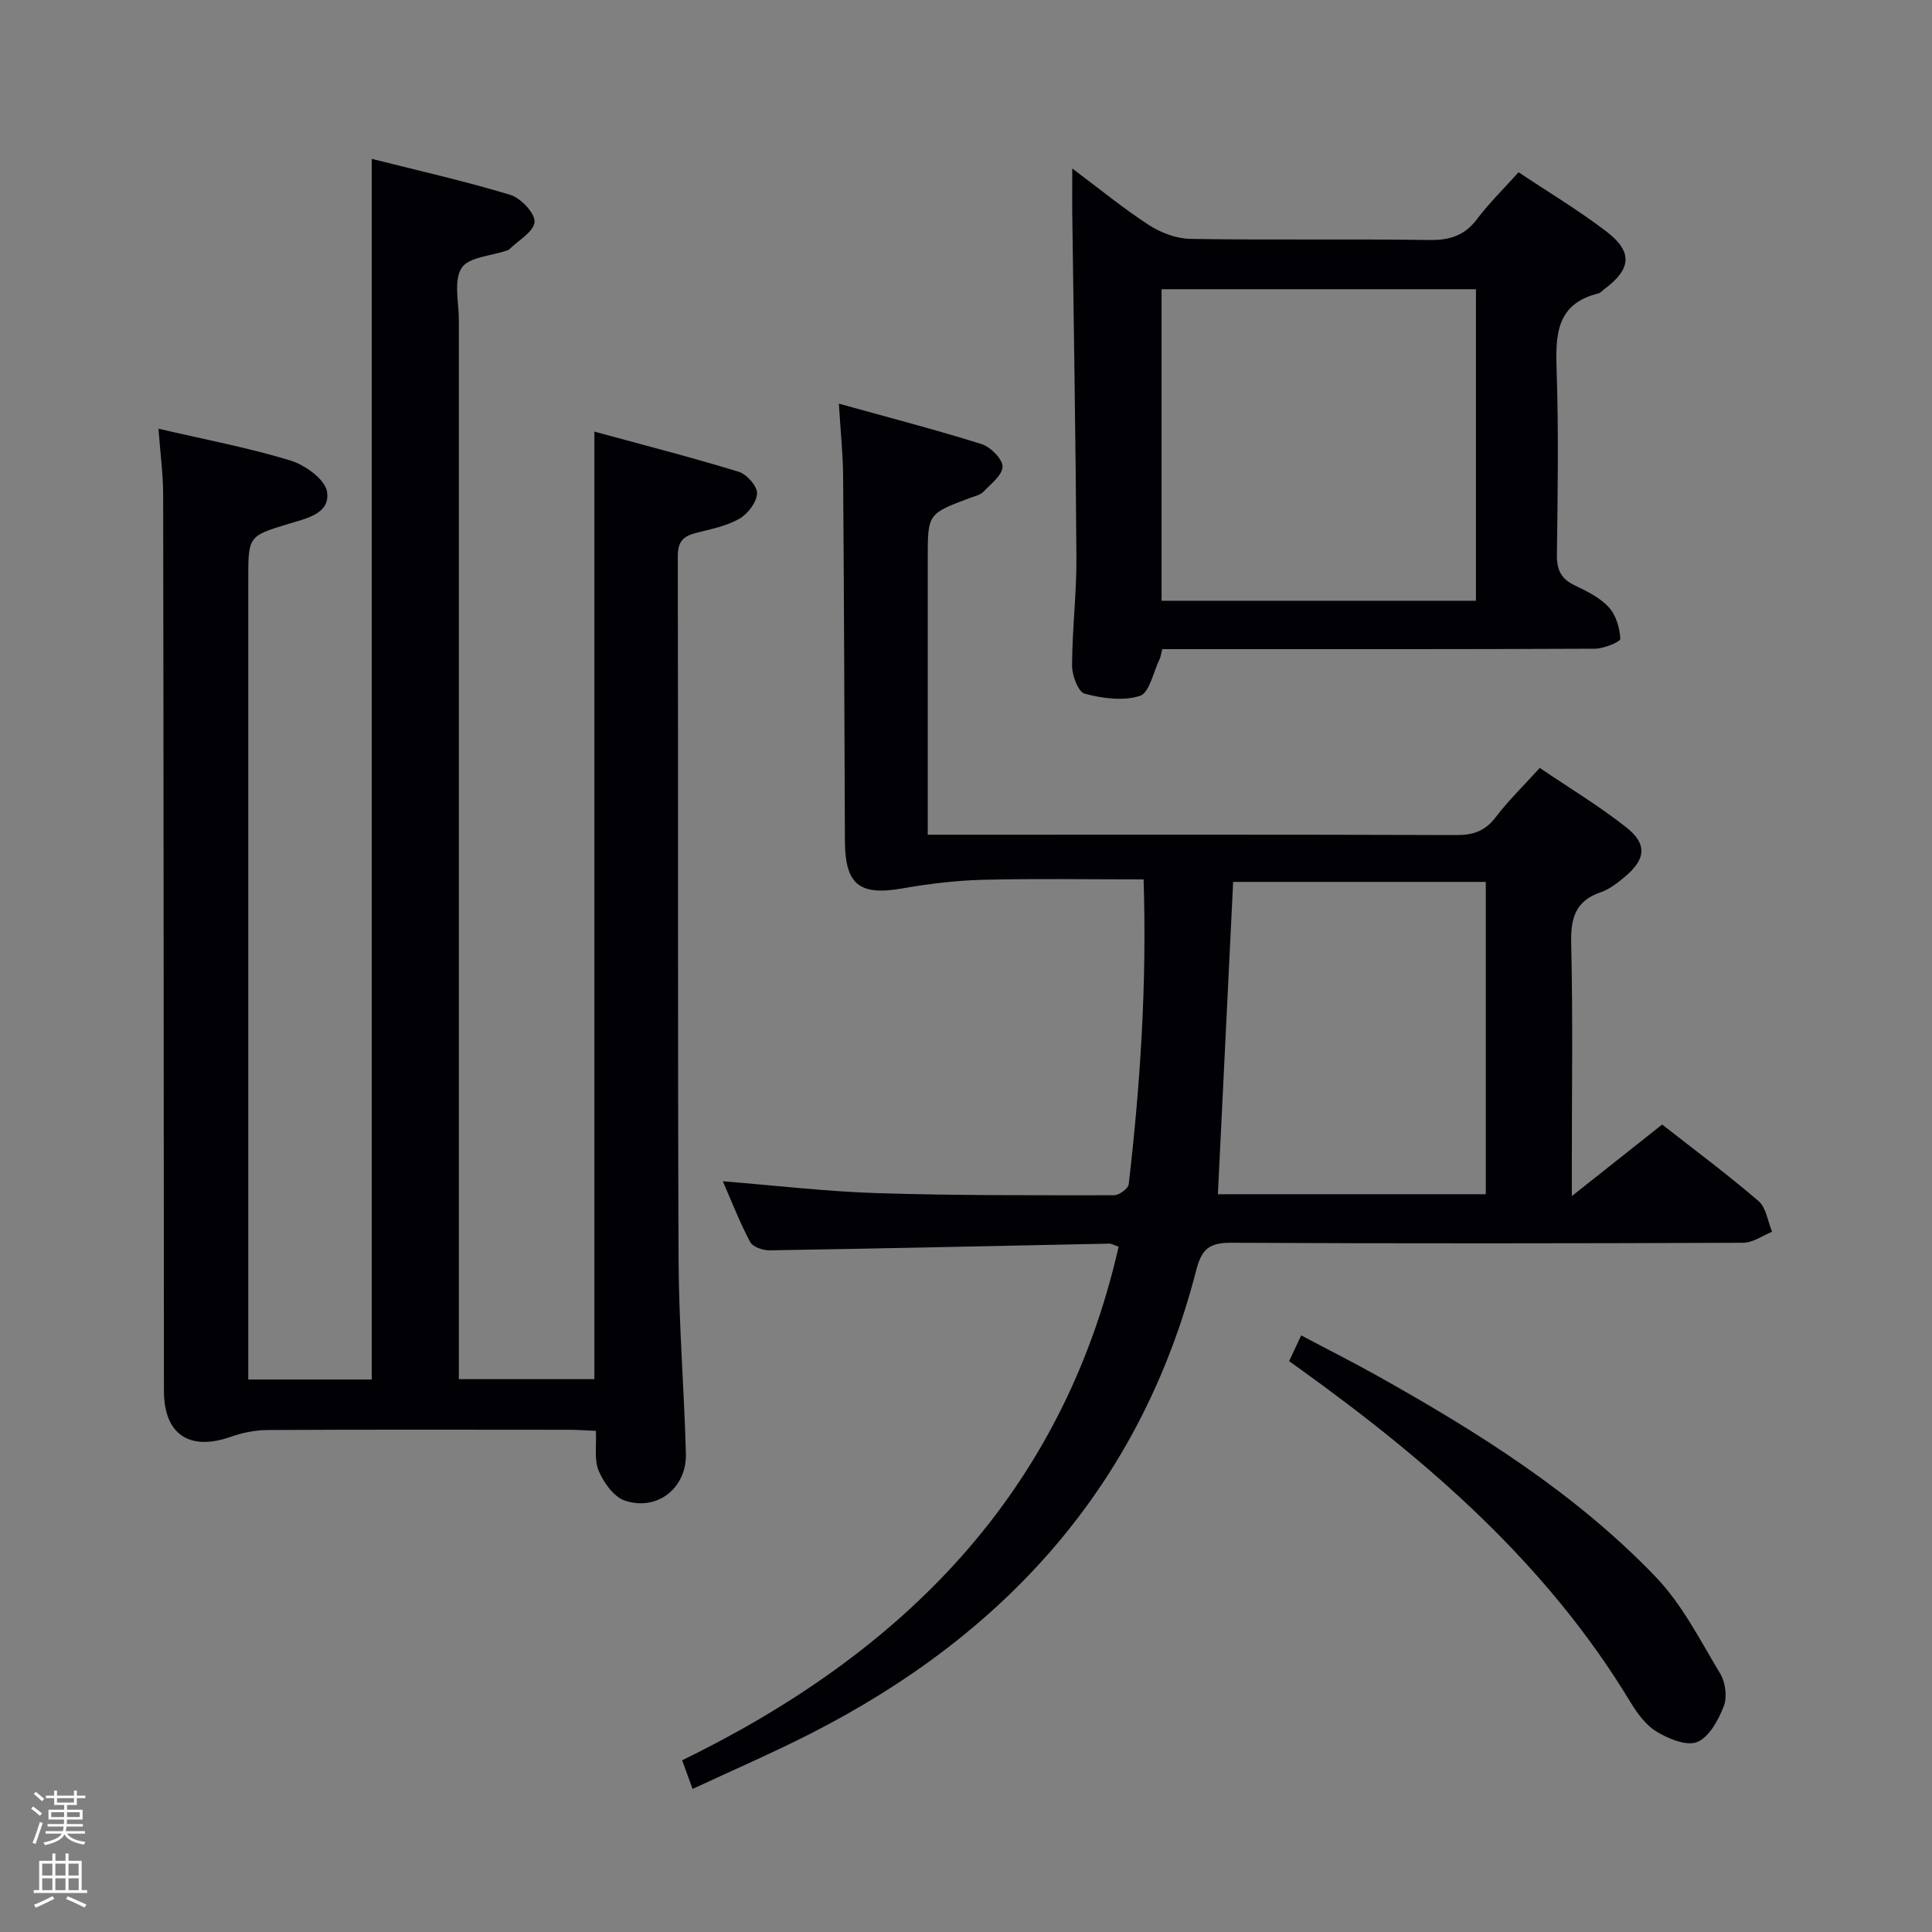 <svg enable-background="new 0 0 400 400" viewBox="0 0 400 400" xmlns="http://www.w3.org/2000/svg"><rect x="0" y="0" width="400" height="400" fill="#808080" stroke="none"/><path d="m6.44 374.46.42-.45c.65.47 1.27.95 1.85 1.44l-.45.49c-.65-.56-1.25-1.06-1.82-1.48m.93 7.33-.63-.26c.55-1.36 1.05-2.8 1.52-4.33.19.1.38.19.59.27-.46 1.29-.95 2.73-1.48 4.32m-.38-10.38.44-.42c.43.34 1.01.82 1.74 1.44l-.49.49c-.53-.51-1.09-1.01-1.69-1.51m2.5.35h1.72v-1.04h.59v1.04h3.52v-1.04h.59v1.04h1.75v.53h-1.75v1.42h-2.03v.97h3.22v2.03h-3.24c0 .35-.01.66-.03.93h3.32v.53h-3.37c-.03.27-.08.58-.15.94h3.96v.53h-3.71c.67.92 1.93 1.48 3.79 1.68-.13.24-.23.44-.29.59-2.13-.38-3.48-1.08-4.04-2.12-.43.97-1.77 1.72-4.03 2.23-.09-.19-.2-.37-.33-.55 2.1-.42 3.37-1.03 3.81-1.83h-3.36v-.53h3.58c.08-.29.13-.61.16-.94h-3.33v-.53h3.39c.02-.27.04-.58.04-.93h-3.23v-2.03h3.25v-.97h-2.07v-1.42h-1.73zm1.12 3.44v1h2.65c.01-.3.02-.44.01-.4v-.25-.35zm1.19-2h3.52v-.91h-3.52zm4.71 2h-2.63v.59c0 .15-.01.28-.01.4h2.64z" fill="#fcfbfa"/><path d="m13.56 383.74h.63v1.52h2.72v6.07h1.13v.6h-11.06v-.6h1.13v-6.07h2.73v-1.52h.63v1.52h2.1v-1.52zm-2.69 8.83.38.56c-1.24.63-2.53 1.25-3.85 1.85-.1-.21-.21-.42-.34-.63 1.36-.55 2.63-1.15 3.81-1.78m-2.13-4.27h2.1v-2.45h-2.1zm0 3.04h2.1v-2.46h-2.1zm2.72-3.04h2.1v-2.45h-2.1zm0 3.04h2.1v-2.46h-2.1zm6.07 3.6c-1.41-.71-2.7-1.3-3.86-1.78l.35-.56c1.45.62 2.75 1.19 3.88 1.72zm-1.25-9.09h-2.1v2.45h2.1zm-2.09 5.49h2.1v-2.46h-2.1z" fill="#fcfbfa"/><g fill="#010105"><path d="m32.81 88.76c9.58 2.23 18.58 3.92 27.28 6.57 3.04.92 7.2 3.89 7.61 6.45.74 4.57-4.24 5.55-7.9 6.66-8.39 2.56-8.4 2.54-8.4 11.52v158.95 6.7h25.56c0-83.95 0-167.94 0-252.72 9.36 2.36 19.12 4.56 28.68 7.45 2.18.66 5.15 3.79 5.03 5.61-.13 2.02-3.38 3.83-5.28 5.72-.11.11-.3.15-.45.2-3.25 1.13-7.93 1.34-9.37 3.61-1.68 2.64-.57 7.08-.57 10.74v212.95 6.37h28.06c0-65.01 0-130.05 0-196.18 9.97 2.72 19.99 5.29 29.87 8.31 1.67.51 3.9 3.03 3.81 4.51-.1 1.86-1.95 4.26-3.71 5.25-2.68 1.51-5.89 2.13-8.94 2.91-2.58.66-3.77 1.77-3.76 4.76.11 48.49-.04 96.97.16 145.46.05 13.46 1.14 26.91 1.52 40.36.2 7.13-5.9 12.01-12.63 9.77-2.28-.76-4.37-3.7-5.41-6.13-.98-2.28-.45-5.2-.6-8.31-1.91-.08-3.67-.23-5.43-.23-20.83-.02-41.65-.06-62.48.05-2.58.01-5.26.55-7.7 1.41-8.54 3-13.81-.5-13.82-9.51-.05-61.81-.06-123.63-.16-185.44 0-4.29-.58-8.58-.97-13.77z"/><path d="m236.77 182.07c-11.3 0-22.25-.19-33.19.08-5.58.14-11.2.81-16.71 1.78-8.91 1.57-11.9-.74-11.94-9.83-.1-25.16-.18-50.31-.37-75.47-.03-4.63-.53-9.26-.88-15.06 10.31 2.87 20 5.38 29.53 8.37 1.86.58 4.34 3.05 4.35 4.66.01 1.75-2.43 3.61-3.99 5.24-.63.66-1.76.88-2.69 1.23-8.8 3.29-8.8 3.29-8.8 12.5v57.25h5.55c34.66 0 69.31-.05 103.97.07 3.47.01 5.91-.87 8.06-3.69 2.61-3.43 5.74-6.47 9.13-10.21 6 4.07 12.24 7.83 17.91 12.3 4.4 3.47 4.05 6.6-.29 10.24-1.52 1.27-3.19 2.59-5.02 3.21-5.32 1.82-6.22 5.47-6.09 10.68.36 15.15.13 30.32.13 45.48v6.74c6.76-5.36 12.62-10.01 18.7-14.82 6.77 5.31 13.56 10.35 19.96 15.85 1.58 1.36 1.9 4.2 2.8 6.36-1.99.79-3.97 2.26-5.96 2.27-35.32.14-70.65.18-105.97 0-4.44-.02-6.13 1.14-7.28 5.64-11.48 44.63-39.63 75.56-80.08 96.1-7.82 3.97-15.89 7.46-24.21 11.34-.79-2.18-1.39-3.82-2.16-5.93 45.78-22.31 78.72-55.24 90.37-106.33-1.02-.35-1.47-.65-1.92-.64-23.45.47-46.9 1.01-70.35 1.39-1.37.02-3.47-.7-4.02-1.73-2.15-4.05-3.82-8.36-5.66-12.57 10.98.88 21.51 2.13 32.07 2.46 16.3.51 32.62.43 48.94.43 1.05 0 2.92-1.37 3.03-2.27 2.41-20.77 3.77-41.62 3.08-63.12zm70.85 65.18c0-21.75 0-43.16 0-64.66-17.67 0-35.03 0-52.31 0-1.06 21.77-2.11 43.11-3.16 64.66z"/><path d="m222 34.88c5.8 4.34 10.66 8.34 15.9 11.73 2.48 1.6 5.7 2.81 8.6 2.85 16.49.27 32.99-.01 49.48.23 4.21.06 7.27-.93 9.84-4.35 2.49-3.3 5.48-6.22 8.58-9.68 6.21 4.15 12.47 7.89 18.23 12.3 5.49 4.21 5.1 7.79-.48 11.91-.4.3-.76.75-1.21.87-8.91 2.21-8.89 8.81-8.65 16.19.42 12.65.21 25.32.05 37.98-.04 3.07.87 4.94 3.67 6.27 2.53 1.21 5.24 2.55 7.08 4.55 1.49 1.62 2.26 4.28 2.38 6.53.03.62-3.41 2.04-5.26 2.05-27.82.13-55.65.09-83.48.09-1.98 0-3.96 0-6.1 0-.24.93-.3 1.57-.57 2.12-1.28 2.65-2.09 6.91-4.05 7.55-3.46 1.12-7.76.52-11.43-.44-1.33-.35-2.63-3.78-2.62-5.8.02-7.48.95-14.95.9-22.43-.14-23.94-.56-47.88-.87-71.81-.02-2.48.01-4.97.01-8.71zm83.58 25c-21.92 0-43.59 0-65.09 0v64.5h65.09c0-21.74 0-43.01 0-64.5z"/><path d="m266.89 281.82c.82-1.74 1.5-3.2 2.51-5.34 5.39 2.86 10.64 5.5 15.77 8.37 20.8 11.65 40.98 24.29 57.59 41.59 5.5 5.72 9.25 13.18 13.4 20.09 1.08 1.8 1.47 4.83.73 6.72-1.11 2.85-3.01 6.38-5.5 7.41-2.19.91-5.97-.66-8.43-2.16-2.29-1.39-4.09-3.93-5.53-6.31-17.25-28.49-41.79-49.72-68.42-68.87-.54-.39-1.08-.77-2.12-1.5z"/></g></svg>